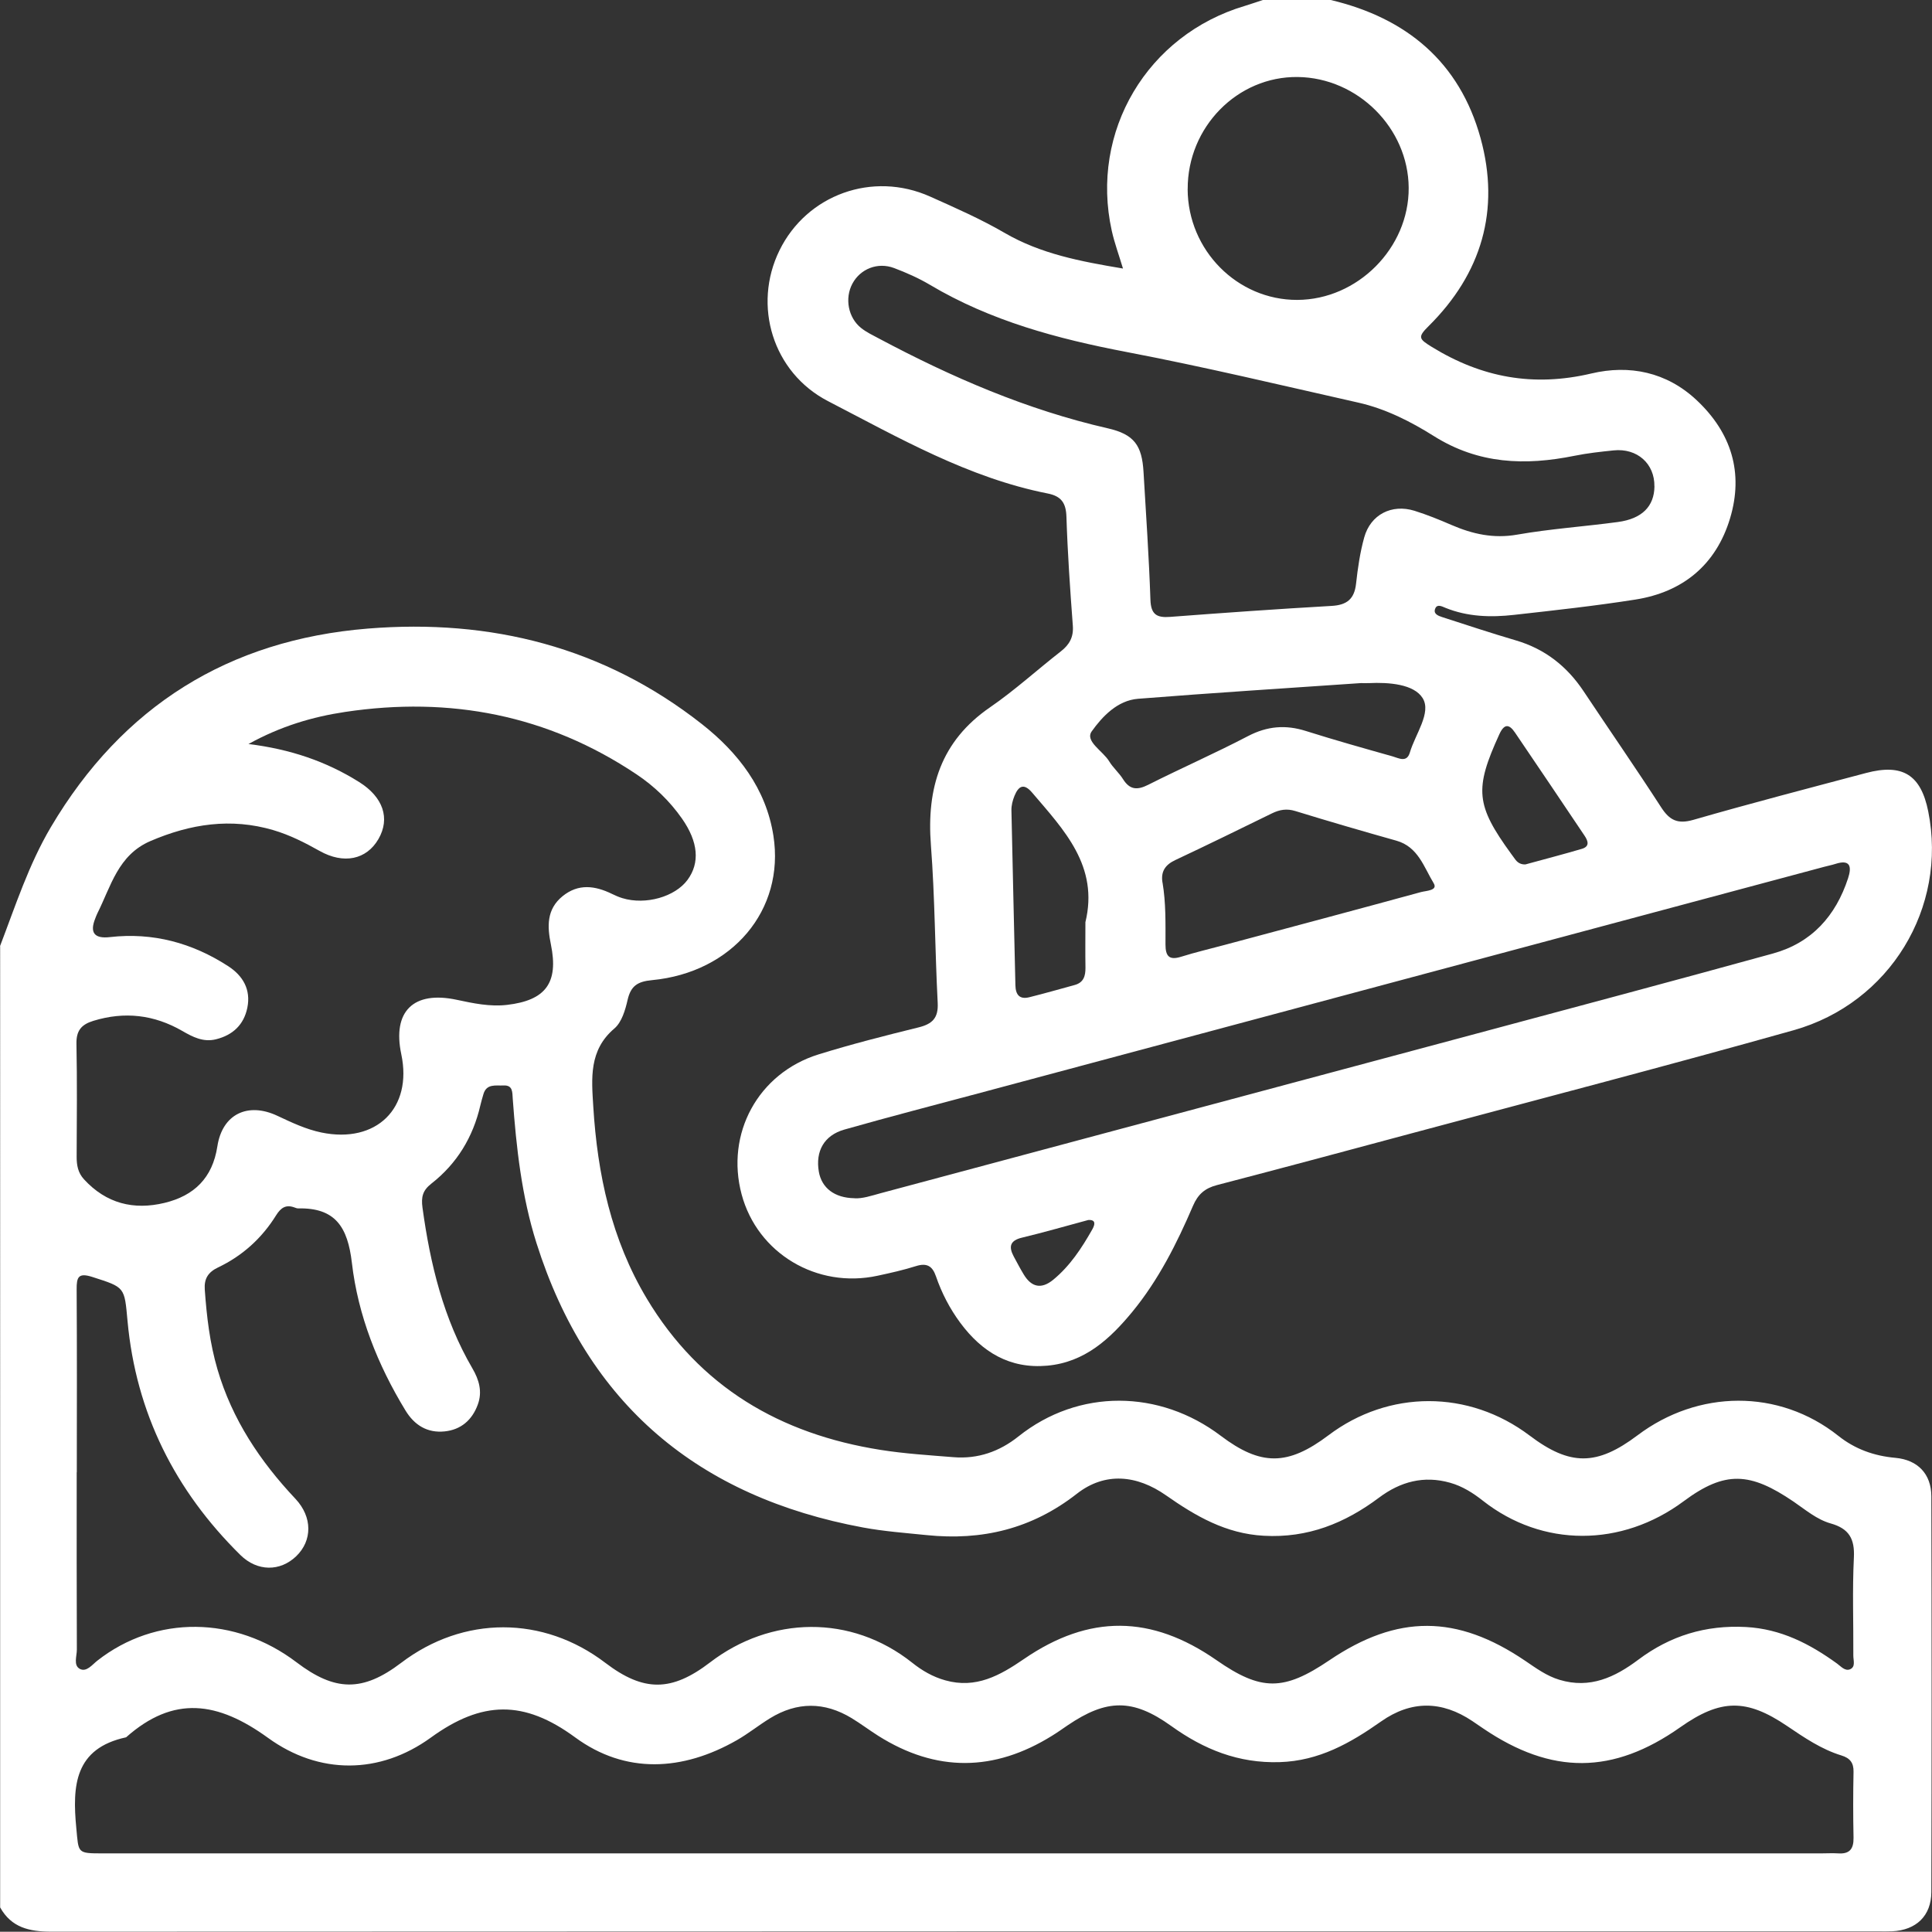 <?xml version="1.0" encoding="UTF-8"?>
<svg id="b" data-name="Layer 2" xmlns="http://www.w3.org/2000/svg" viewBox="0 0 383.62 383.57">
  <rect x="0" y="0" width="383.62" height="383.57" fill="#333333" stroke="none"/>
  <defs>
    <style>
      .d {
        fill: #fff;
      }
    </style>
  </defs>
  <g id="c" data-name="Layer 1">
    <g>
      <path class="d" d="M0,187.88c3.07-8.02,5.7-16.21,10.12-23.68,14.21-24,35.29-37.15,62.94-39.39,24.36-1.97,46.83,3.65,66.3,18.96,7.22,5.68,12.75,12.82,14.21,22.18,2.3,14.74-8.18,27.16-24.12,28.67-2.84,.27-4.19,1.13-4.83,3.91-.46,2.02-1.17,4.45-2.63,5.69-5.08,4.31-4.53,9.91-4.19,15.46,.82,13.46,3.6,26.44,10.63,38.17,10.53,17.59,26.53,26.9,46.41,30.04,4.79,.76,9.65,1.06,14.5,1.45,4.82,.39,9.11-1.11,12.87-4.11,12.01-9.58,28.06-9.31,40.17-.15,7.98,6.03,13.32,6.01,21.43-.11,11.93-8.99,27.8-9.07,39.92,.08,8.02,6.06,13.33,6.04,21.43-.06,12-9.04,28.02-9.29,39.86,.11,3.32,2.64,7.09,3.99,11.33,4.37,4.44,.4,7.13,3.21,7.14,7.63,.07,26.19,.07,52.38,0,78.57-.01,4.75-3.02,7.58-7.76,7.81-.87,.04-1.75,.02-2.62,.02-120.98,0-241.96-.01-362.94,.05-4.32,0-7.9-.79-10.14-4.81V187.88Zm15.23,104.48c0,11.73-.02,23.45,.03,35.18,0,1.31-.72,3.11,.58,3.83,1.32,.72,2.48-.84,3.49-1.63,11.61-9.1,27.39-8.9,39.54,.32,7.63,5.8,13.12,5.94,20.79,.11,12.37-9.4,28.19-9.4,40.53,0,7.63,5.81,13.16,5.77,20.81-.09,11.99-9.18,27.96-9.6,40.14,.08,1.94,1.55,4.08,2.8,6.56,3.49,6.09,1.71,10.84-.96,15.61-4.23,12.98-8.91,25.3-8.77,38.22,.21,8.88,6.18,13.34,6.19,22.44,.03,13.51-9.13,25.28-9.1,38.86,.1,2.16,1.46,4.26,3.02,6.84,3.79,6.04,1.82,10.99-.51,15.64-4,6.34-4.76,13.38-6.91,21.35-6.49,6.94,.37,12.68,3.33,18.11,7.26,.77,.56,1.59,1.57,2.61,1.12,1.11-.5,.61-1.78,.62-2.71,.04-6.49-.21-12.99,.11-19.46,.19-3.74-.98-5.75-4.59-6.77-2.77-.78-5.02-2.72-7.39-4.34-8.6-5.85-13.57-6.2-21.81-.08-12.33,9.17-28.06,9.2-39.88-.1-1.95-1.54-4.06-2.88-6.52-3.57-5.22-1.47-9.86-.21-14.08,2.95-6.79,5.09-14.16,8.07-22.9,7.58-7.52-.41-13.51-3.89-19.39-8.01-5.8-4.07-12.13-4.71-17.74-.32-8.93,6.98-18.83,9.33-29.82,8.2-4.21-.43-8.45-.74-12.61-1.51-32.7-6.06-54.72-24.44-64.85-56.46-2.96-9.34-4.01-18.99-4.72-28.7-.09-1.23,.05-2.71-1.83-2.61-1.53,.08-3.4-.43-4.01,1.79-.2,.72-.43,1.44-.59,2.16-1.45,6.31-4.65,11.57-9.73,15.54-1.74,1.36-2.04,2.67-1.76,4.77,1.54,11.21,4.15,22.05,9.92,31.93,1.31,2.24,2,4.6,1.07,7.15-1.12,3.09-3.35,5.02-6.6,5.35-3.42,.35-5.99-1.23-7.77-4.16-5.52-9.06-9.43-18.87-10.64-29.33-.83-7.09-3.28-10.95-10.66-10.79-.24,0-.49-.09-.72-.18-1.71-.64-2.72,.04-3.66,1.54-2.83,4.56-6.69,8.06-11.53,10.36-1.97,.94-2.79,2.23-2.64,4.39,.38,5.36,1,10.66,2.52,15.84,2.91,9.94,8.45,18.24,15.48,25.71,3.43,3.65,3.35,8.33,.16,11.4-3.18,3.06-7.71,3.09-11.09-.24-13-12.82-20.74-28.24-22.41-46.5-.62-6.75-.48-6.62-6.96-8.7-2.79-.9-3.16,0-3.14,2.47,.08,12.1,.04,24.2,.03,36.3Zm176.16,75.65c56.74,0,113.48,0,170.23,0,1.12,0,2.25-.07,3.37,0,2.28,.16,3.09-.9,3.05-3.11-.09-4.36-.09-8.73,0-13.09,.04-1.81-.73-2.73-2.39-3.24-3.99-1.22-7.39-3.55-10.81-5.86-8.07-5.46-13.18-5.4-21.2,.25-13.35,9.41-25.53,9.48-39.14,.24-.72-.49-1.44-.99-2.16-1.47-6.06-4.06-12.14-4.12-18.12,.09-6.09,4.29-12.32,7.83-20.13,8.07-8.17,.25-15.03-2.51-21.52-7.17-7.67-5.51-12.85-5.37-20.56-.15-1.03,.7-2.05,1.43-3.11,2.08-11.49,7.15-23,7.27-34.49,.03-1.79-1.13-3.49-2.42-5.3-3.52-5.4-3.28-10.85-3.28-16.23,.03-2.23,1.37-4.28,3.03-6.55,4.33-10.8,6.18-22.14,6.78-32.12-.54-10.18-7.47-18.5-7.33-28.68,.05-10.12,7.33-22.16,7.4-32.3,.05-10-7.24-18.74-8.5-28.19-.12-10.23,2.21-10.7,9.6-9.89,18.02,.48,4.99,.1,5.03,5.27,5.03,56.99,0,113.98,0,170.98,0ZM49.32,147.73c8.35,1.03,15.47,3.46,21.99,7.55,4.77,2.99,6.21,7.22,3.83,11.33-2.37,4.09-6.9,5.04-11.68,2.35-2.94-1.65-5.93-3.17-9.19-4.13-8.43-2.48-16.45-1.24-24.4,2.17-6.44,2.77-7.83,8.97-10.53,14.34-.17,.33-.29,.69-.43,1.04q-1.7,4.23,2.92,3.69c8.53-.97,16.33,1.15,23.46,5.76,2.94,1.9,4.56,4.65,3.82,8.27-.69,3.37-2.88,5.43-6.22,6.26-2.52,.63-4.63-.46-6.7-1.66-5.59-3.22-11.44-3.91-17.66-2-2.38,.73-3.4,1.95-3.35,4.55,.15,7.48,.07,14.97,.04,22.45,0,1.68,.26,3.16,1.46,4.47,4.41,4.8,9.86,6.16,16.01,4.67,5.86-1.42,9.51-4.95,10.47-11.22,.98-6.39,6.02-8.84,11.93-6.06,2.83,1.33,5.65,2.67,8.72,3.31,10.92,2.26,18.14-4.83,15.87-15.54-1.8-8.51,2.41-12.65,11.01-10.81,3.3,.7,6.6,1.41,10,1.01,7.69-.9,10.25-4.4,8.7-11.98-.74-3.59-.88-6.99,2.3-9.59,3.14-2.56,6.45-2.11,9.82-.47,.67,.33,1.36,.63,2.08,.85,4.61,1.4,10.46-.26,12.94-3.65,2.46-3.36,2.13-7.51-1.1-12.13-2.45-3.51-5.52-6.46-9.07-8.83-17.62-11.78-37.02-15.49-57.82-12.37-6.5,.97-12.78,2.83-19.22,6.38Z"/>
      <path class="d" d="M264.23,0c15.05,3.57,25.58,12.32,29.75,27.42,3.94,14.28,.21,26.91-10.31,37.33-2.21,2.19-1.96,2.54,.64,4.14,9.92,6.1,20.19,7.98,31.67,5.27,7.54-1.78,14.92-.32,20.91,5.3,6.91,6.49,9.35,14.43,6.63,23.47-2.77,9.19-9.33,14.63-18.79,16.12-7.99,1.26-16.05,2.14-24.1,3.04-4.61,.52-9.22,.39-13.63-1.4-.64-.26-1.59-.79-1.99,.08-.51,1.11,.54,1.5,1.37,1.77,4.86,1.57,9.72,3.18,14.62,4.62,5.78,1.7,10.15,5.15,13.45,10.11,5.11,7.68,10.37,15.27,15.38,23.02,1.66,2.57,3.26,3.4,6.4,2.5,11.37-3.28,22.84-6.26,34.28-9.3,7.27-1.93,10.9,.35,12.36,7.62,3.84,19.07-7.58,38.07-26.75,43.46-24.71,6.95-49.56,13.42-74.36,20.07-13.36,3.59-26.72,7.18-40.11,10.67-2.39,.62-3.78,1.81-4.77,4.12-3.2,7.46-6.85,14.72-12.04,21.04-4.44,5.39-9.46,10.03-16.9,10.7-7.45,.67-12.97-2.72-17.26-8.5-2.09-2.82-3.7-5.93-4.84-9.25-.71-2.07-1.83-2.69-3.97-2.02-2.49,.79-5.06,1.36-7.61,1.91-12.07,2.62-23.86-4.45-27-16.14-3.23-12.06,3.25-24.07,15.28-27.81,6.54-2.03,13.2-3.72,19.85-5.36,2.73-.67,3.95-1.86,3.8-4.84-.54-10.45-.55-20.94-1.35-31.37-.87-11.32,1.96-20.61,11.72-27.33,4.92-3.38,9.37-7.45,14.09-11.13,1.71-1.34,2.54-2.83,2.37-5.1-.54-7.2-1.04-14.42-1.27-21.64-.09-2.74-1.04-4.07-3.71-4.6-15.79-3.12-29.59-11.08-43.63-18.34-10.99-5.69-15-19-9.64-29.93,5.43-11.07,18.49-15.8,29.91-10.69,5.01,2.24,10.06,4.46,14.79,7.21,7.19,4.18,15.08,5.67,23.51,7.08-.79-2.64-1.68-5.04-2.23-7.51-4.36-19.7,7.05-38.91,26.46-44.65C248.4,.8,249.58,.38,250.76,0c4.49,0,8.98,0,13.47,0Zm64.27,96.58c.07-4.51-3.42-7.63-8.09-7.15-2.6,.27-5.21,.55-7.77,1.07-9.79,1.98-19.05,1.68-27.96-3.93-4.56-2.87-9.59-5.42-14.99-6.63-15.32-3.45-30.6-7.11-46.02-10.05-13.69-2.62-26.93-6.15-39.01-13.33-2.24-1.33-4.66-2.4-7.11-3.33-3.28-1.24-6.73,.16-8.3,3.1-1.55,2.9-.85,6.75,1.75,8.81,1.06,.84,2.33,1.44,3.53,2.08,14.46,7.7,29.39,14.16,45.45,17.83,5.25,1.2,6.77,3.41,7.08,8.67,.5,8.46,1.08,16.92,1.37,25.38,.1,2.93,1.27,3.59,3.9,3.39,10.68-.81,21.37-1.57,32.07-2.18,3.04-.17,4.52-1.36,4.86-4.41,.34-3.09,.79-6.2,1.62-9.19,1.26-4.54,5.46-6.69,9.98-5.29,2.49,.78,4.93,1.77,7.33,2.81,4.19,1.81,8.35,2.75,13.04,1.93,6.62-1.16,13.35-1.61,20.02-2.51,4.81-.65,7.2-3.11,7.26-7.06ZM169.65,237.93c1.57,.11,3.36-.5,5.16-.99,39.11-10.47,78.23-20.94,117.33-31.43,19.97-5.36,39.96-10.68,59.9-16.18,7.69-2.12,12.47-7.46,14.92-14.96,.76-2.33,.42-3.79-2.56-2.82-.71,.23-1.45,.36-2.17,.56-55.84,14.96-111.67,29.91-167.51,44.87-9.03,2.42-18.07,4.75-27.06,7.31-4.05,1.15-5.77,4.32-5.07,8.37,.56,3.21,3.1,5.2,7.05,5.26ZM235.82,37.56c.05,12.12,9.86,22.03,21.77,21.99,11.98-.04,22.2-10.32,22.12-22.27-.08-11.83-10.09-21.83-22.01-21.99-11.99-.16-21.92,9.95-21.87,22.26Zm-4.99,137.66c.69,4.07,.59,8.19,.59,12.3,0,2.34,.72,3.2,3.11,2.45,2.85-.89,5.77-1.58,8.65-2.35,13-3.48,26-6.94,38.98-10.49,1-.27,3.41-.29,2.51-1.76-1.93-3.17-3.07-7.22-7.39-8.44-6.72-1.89-13.42-3.84-20.08-5.89-1.71-.53-3.14-.27-4.65,.47-6.38,3.12-12.76,6.25-19.19,9.27-1.98,.93-2.89,2.26-2.54,4.44Zm39.47-39.59c-14.78,1.02-29.56,1.95-44.32,3.12-4.11,.33-7.09,3.51-9.2,6.46-1.41,1.97,2.23,3.91,3.46,5.96,.77,1.27,1.96,2.28,2.75,3.54,1.34,2.13,2.82,2.22,5,1.12,6.56-3.31,13.31-6.27,19.82-9.67,3.81-1.99,7.47-2.29,11.5-1.01,5.7,1.8,11.46,3.42,17.21,5.04,1.2,.34,2.81,1.31,3.42-.76,1.07-3.65,4.33-7.91,2.55-10.8-1.73-2.8-6.72-3.18-10.69-2.99-.5,.02-1,0-1.5,0Zm-54.79,47.52c2.73-11.17-4.24-18.34-10.58-25.78-1.67-1.96-2.71-1.25-3.49,.65-.37,.9-.63,1.92-.61,2.88,.23,11.57,.54,23.15,.79,34.72,.04,1.9,.82,2.88,2.77,2.39,3.02-.75,6.01-1.61,9.01-2.43,1.78-.49,2.15-1.81,2.13-3.46-.05-2.99-.01-5.98-.01-8.97Zm87.42-11.52c3.72-1.02,7.46-1.99,11.16-3.08,1.62-.48,1.24-1.57,.53-2.63-4.59-6.82-9.17-13.66-13.8-20.46-1.16-1.71-2.13-1.8-3.11,.34-4.97,10.88-4.69,14.06,2.34,23.73,.29,.4,.58,.81,.88,1.2,.5,.64,1.14,.95,1.99,.91Zm-86.82,70.61c-4.51,1.21-8.8,2.46-13.15,3.5-2.41,.57-2.72,1.79-1.67,3.75,.65,1.2,1.28,2.41,1.99,3.58,1.55,2.56,3.52,2.95,5.86,1.03,3.32-2.73,5.64-6.27,7.73-9.96,.55-.97,.79-1.97-.75-1.9Z"/>
    </g>
  </g>
</svg>